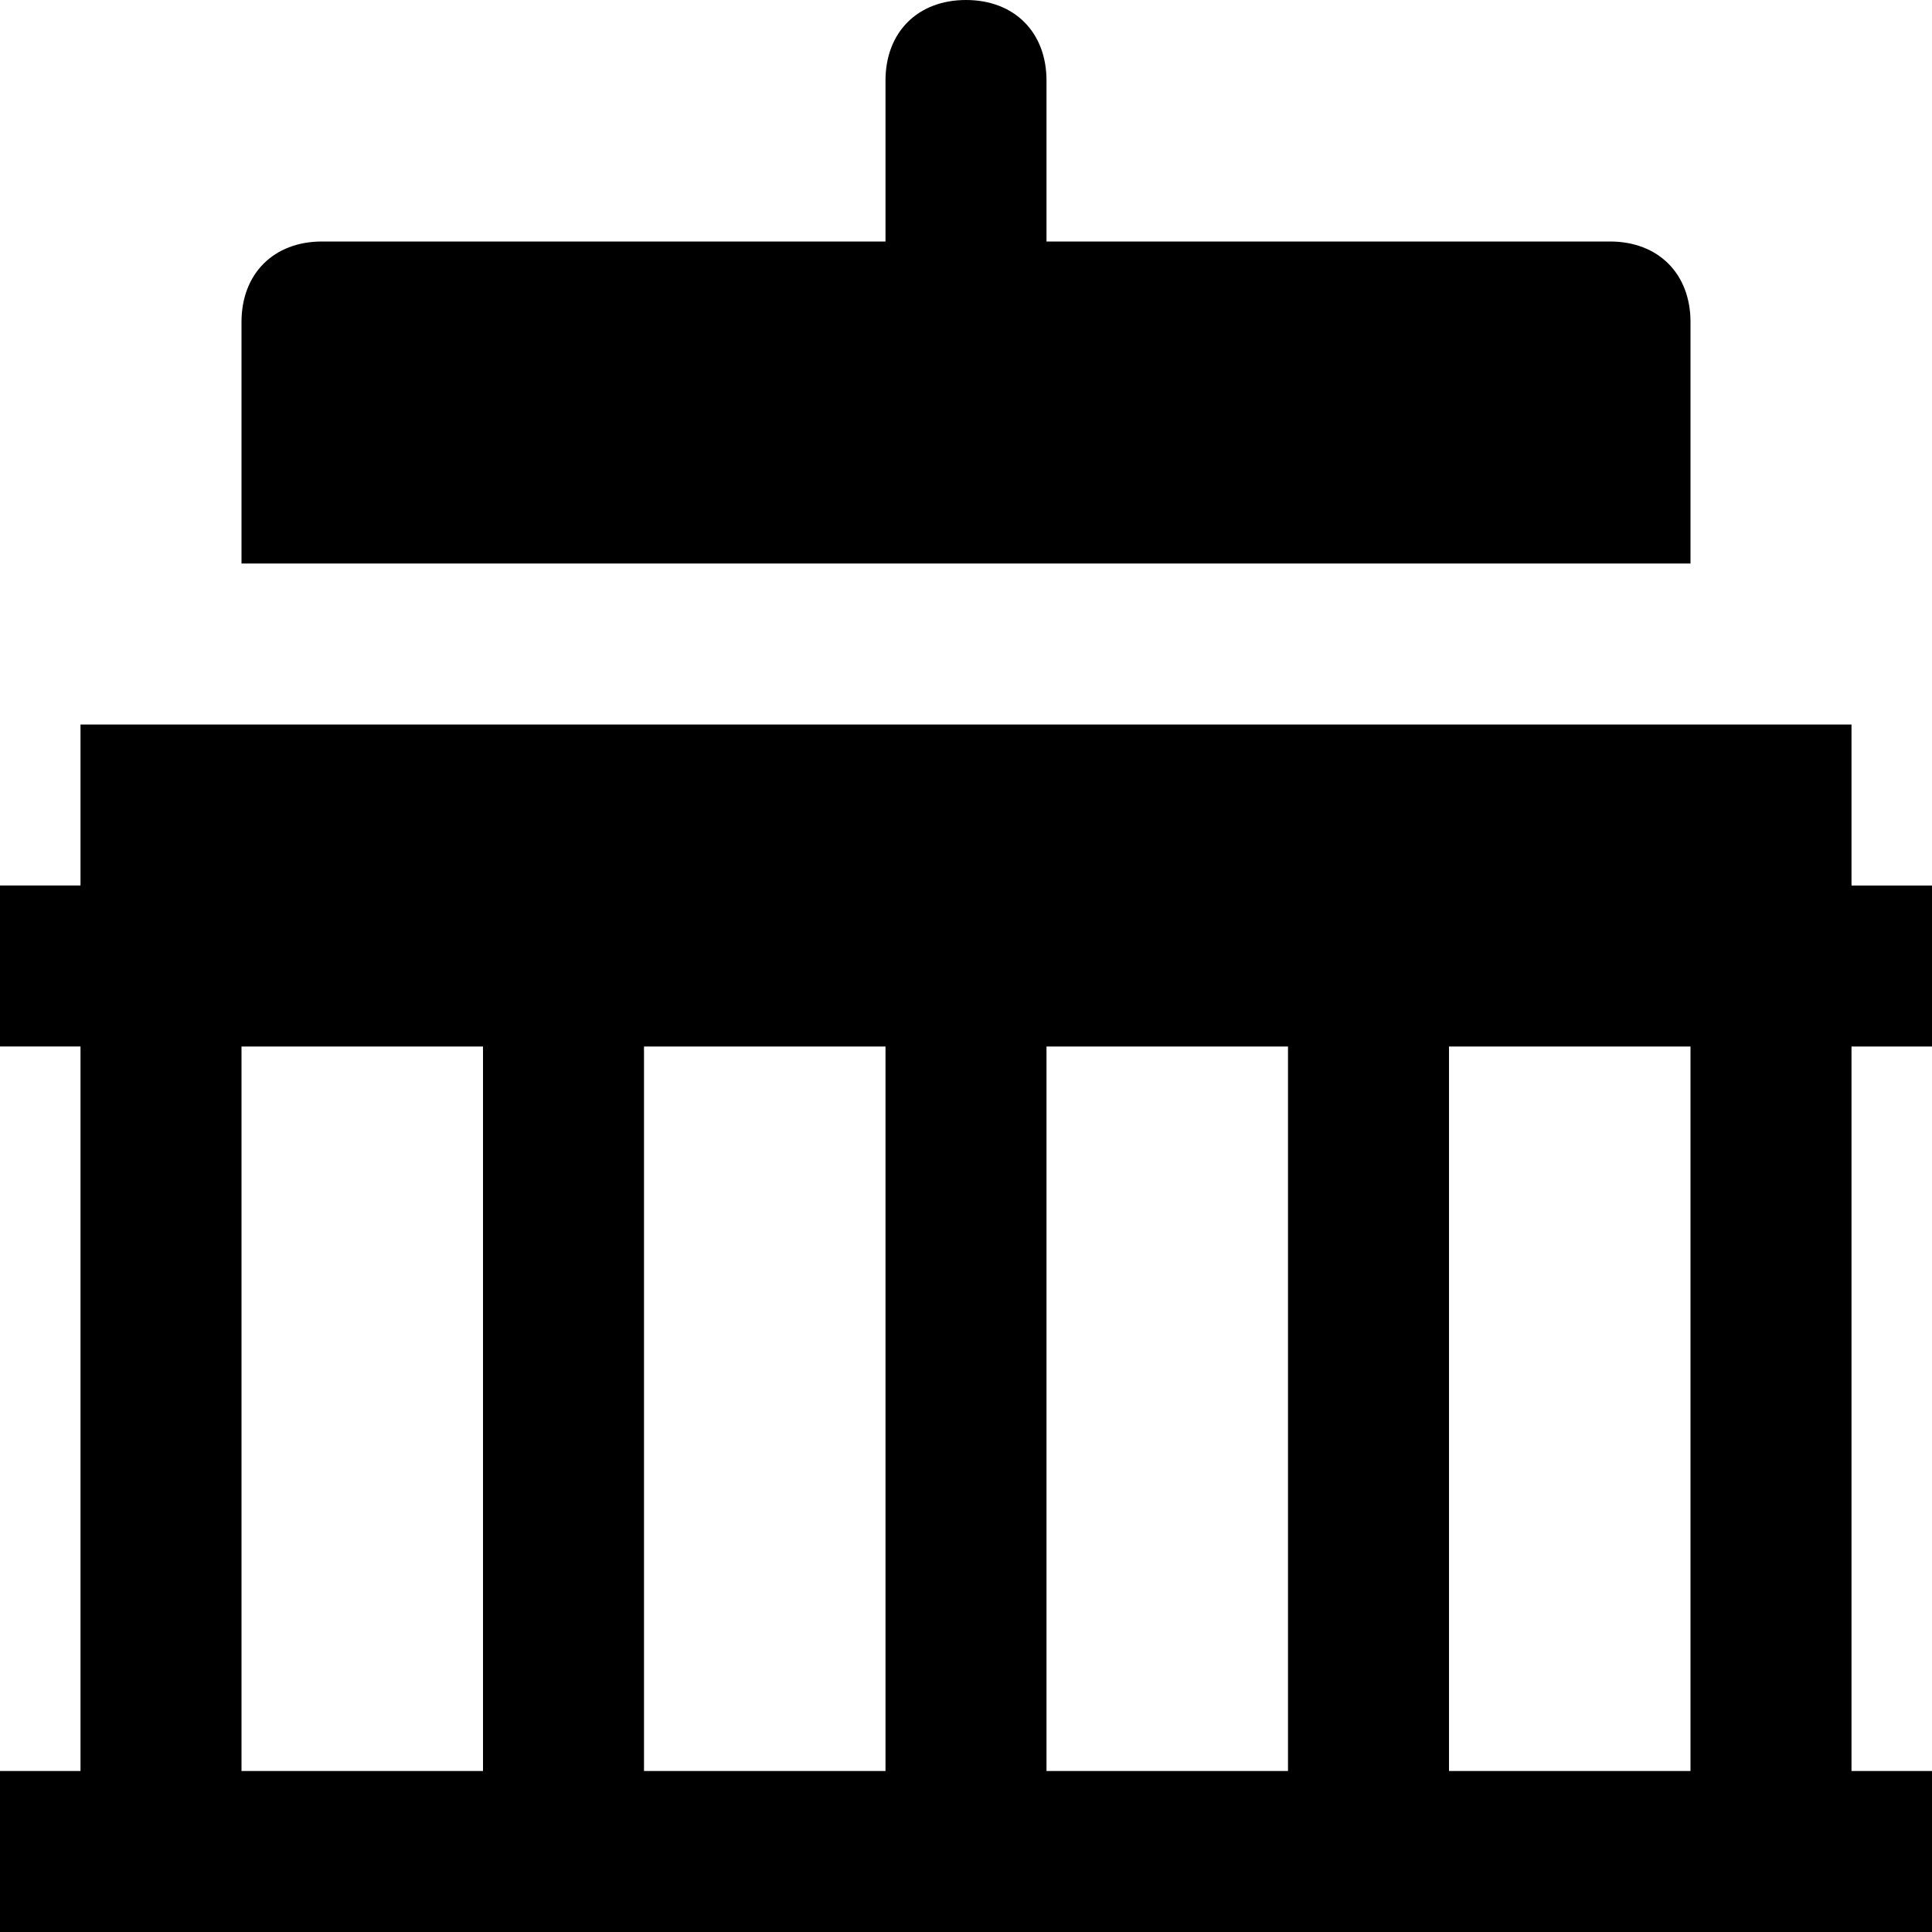 <svg id="nc_icon" xmlns="http://www.w3.org/2000/svg" xml:space="preserve" viewBox="0 0 24 24"><g fill="currentColor" class="nc-icon-wrapper"><path d="M21 7V4c0-.6-.4-1-1-1h-7V1c0-.6-.4-1-1-1s-1 .4-1 1v2H4c-.6 0-1 .4-1 1v3h18z" data-color="color-2"/><path d="M23 11V9H1v2H0v2h1v9H0v2h24v-2h-1v-9h1v-2h-1zM6 22H3v-9h3v9zm5 0H8v-9h3v9zm5 0h-3v-9h3v9zm5 0h-3v-9h3v9z"/></g></svg>
